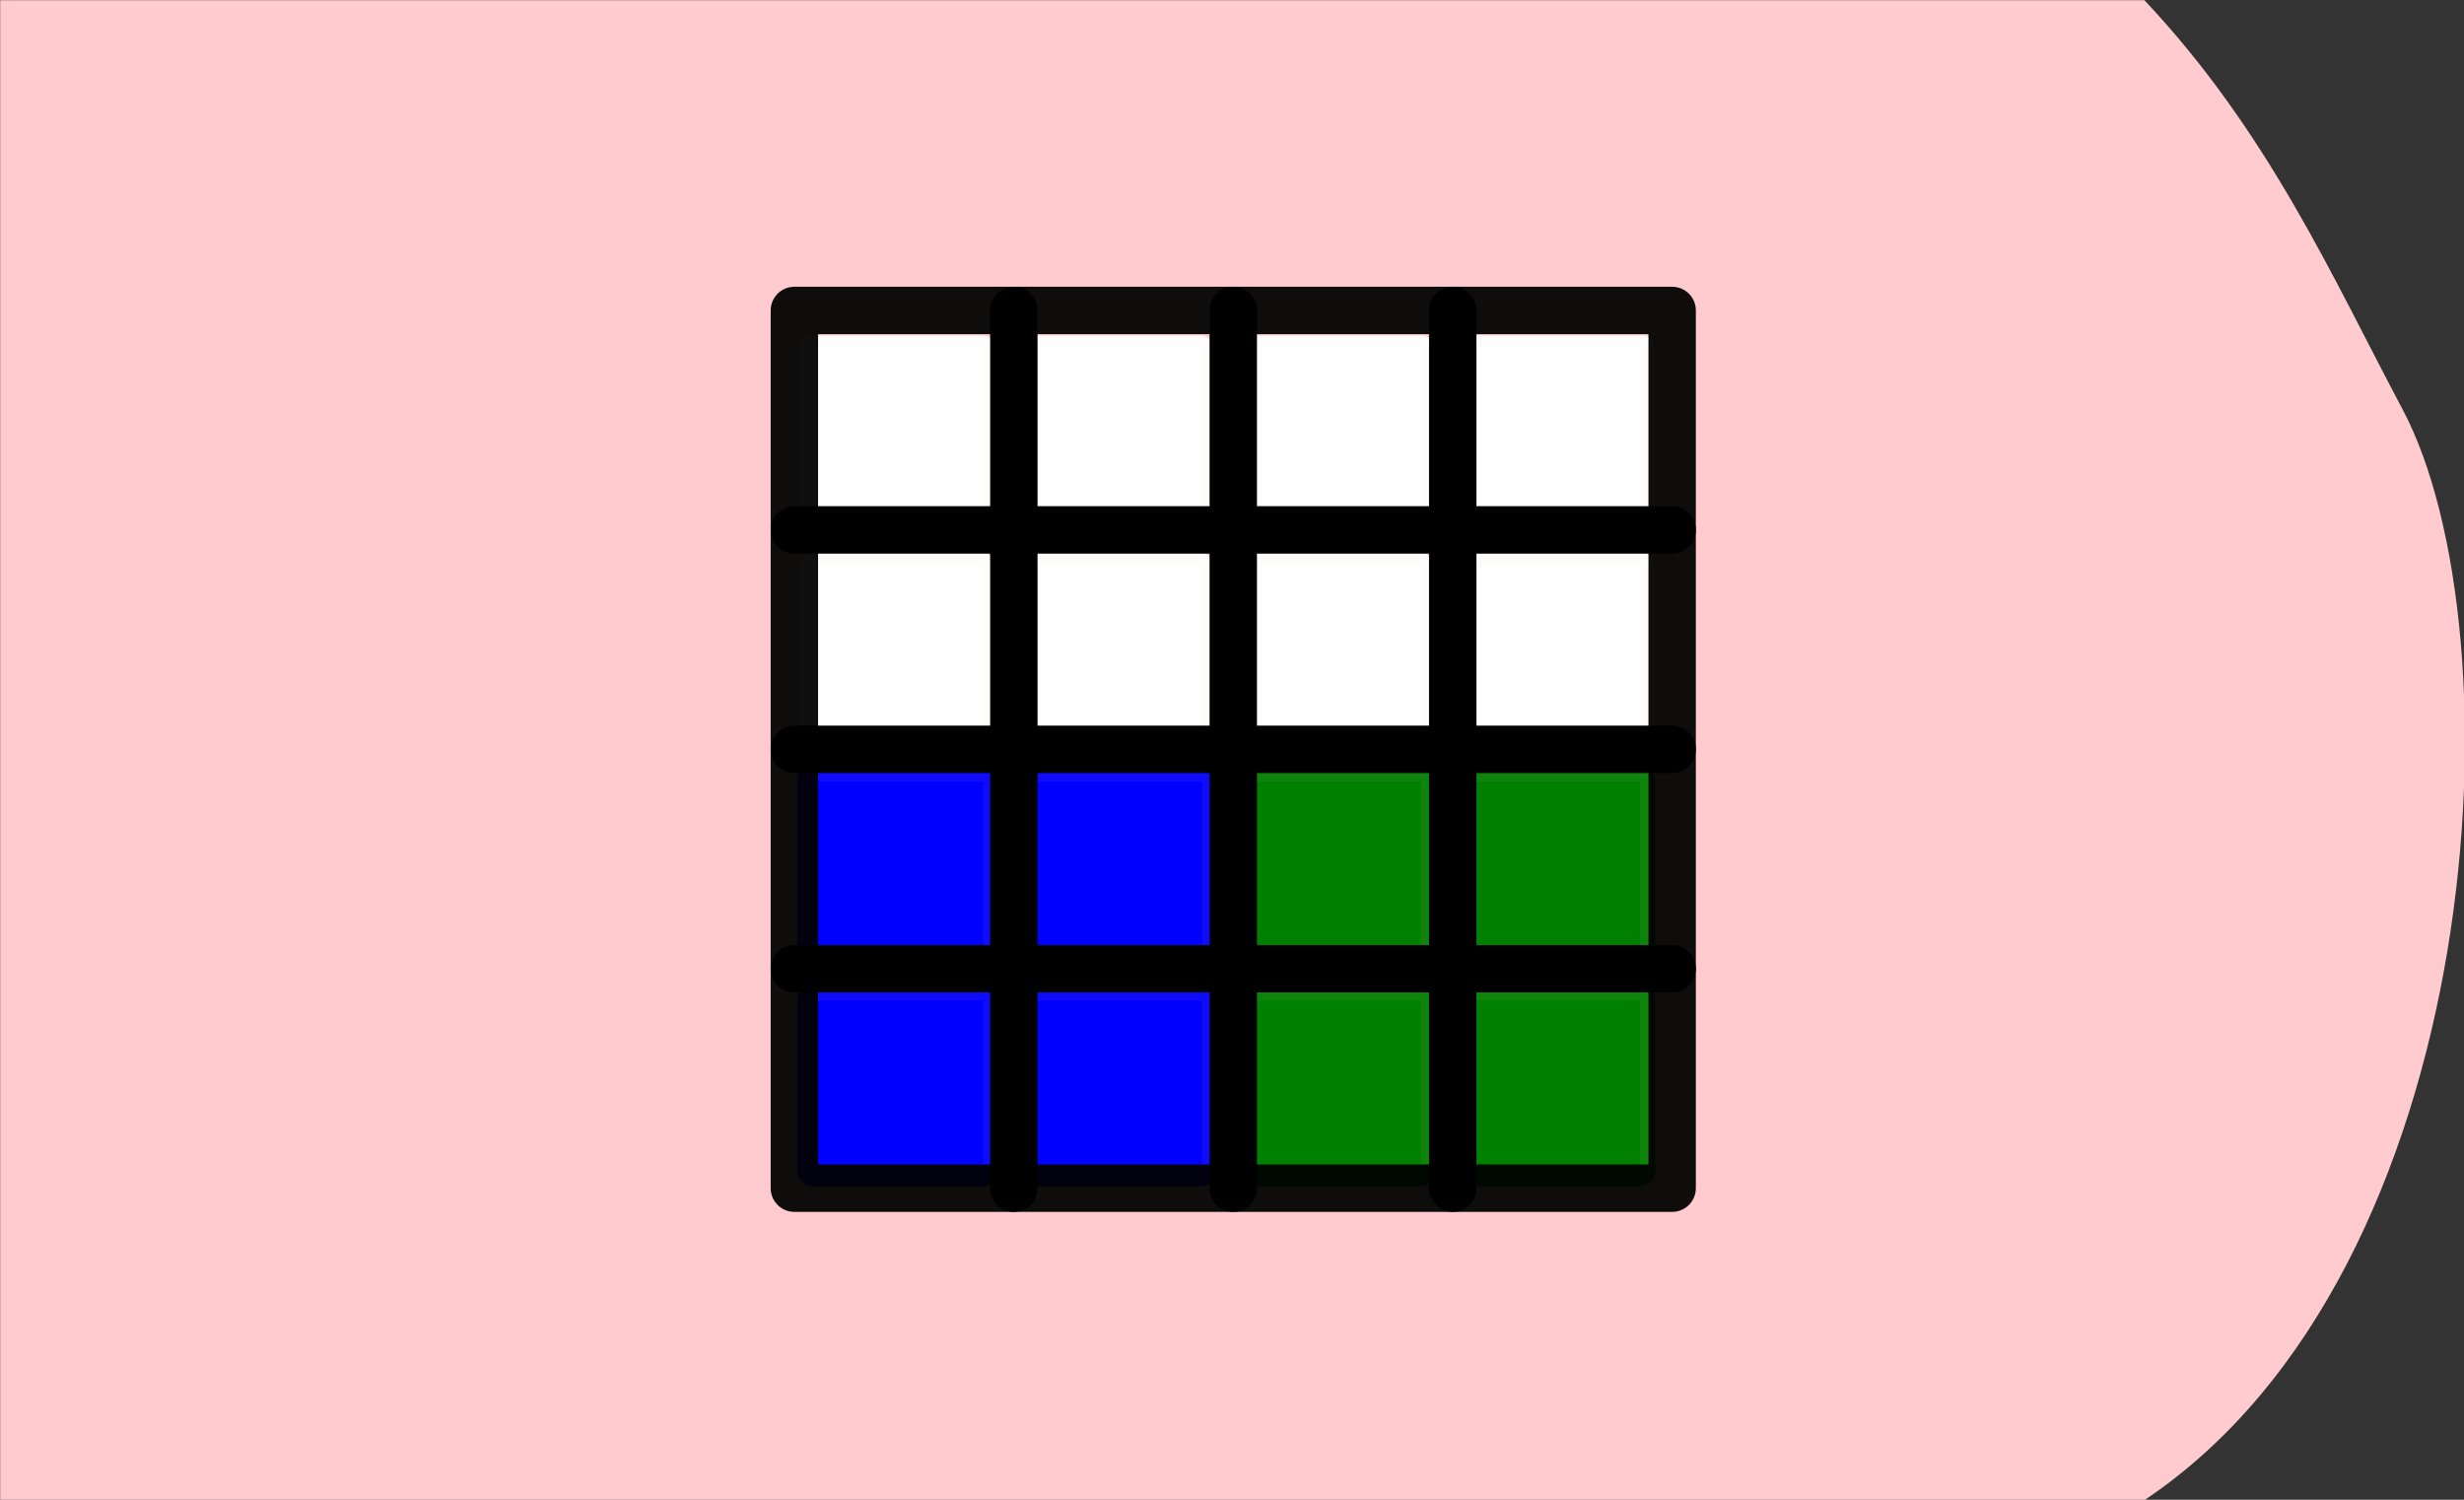 <?xml version="1.0" encoding="UTF-8" standalone="no"?>
<!-- Created with Inkscape (http://www.inkscape.org/) -->

<svg
   xmlns:dc="http://purl.org/dc/elements/1.1/"
   xmlns:cc="http://creativecommons.org/ns#"
   xmlns:rdf="http://www.w3.org/1999/02/22-rdf-syntax-ns#"
   xmlns:svg="http://www.w3.org/2000/svg"
   xmlns="http://www.w3.org/2000/svg"
   xmlns:sodipodi="http://sodipodi.sourceforge.net/DTD/sodipodi-0.dtd"
   xmlns:inkscape="http://www.inkscape.org/namespaces/inkscape"
   width="115mm"
   height="70mm"
   viewBox="0 0 115 70"
   version="1.1"
   id="svg1079"
   inkscape:version="0.92.4 (5da689c313, 2019-01-14)"
   sodipodi:docname="36.3.svg">
  <rect x="0" y="0" width="115" height="70" fill="#333333" stroke="none"/>
  <defs
     id="defs1073">
    <clipPath
       clipPathUnits="userSpaceOnUse"
       id="clipPath1058">
      <ellipse
         style="fill:#ffcc00;fill-opacity:1;stroke:#ffcc00;stroke-width:5.257;stroke-linecap:butt;stroke-linejoin:miter;stroke-miterlimit:4;stroke-dasharray:none;stroke-opacity:1"
         id="ellipse1060"
         cx="59.323"
         cy="0.892"
         rx="27.608"
         ry="26.314" />
    </clipPath>
  </defs>
  <sodipodi:namedview
     id="base"
     pagecolor="#ffffff"
     bordercolor="#666666"
     borderopacity="1.0"
     inkscape:pageopacity="0.0"
     inkscape:pageshadow="2"
     inkscape:zoom="0.9899495"
     inkscape:cx="262.38931"
     inkscape:cy="108.00969"
     inkscape:document-units="mm"
     inkscape:current-layer="g2384"
     showgrid="false"
     fit-margin-top="0"
     fit-margin-left="0"
     fit-margin-right="0"
     fit-margin-bottom="0"
     inkscape:window-width="1920"
     inkscape:window-height="1001"
     inkscape:window-x="-9"
     inkscape:window-y="-9"
     inkscape:window-maximized="1"
     inkscape:snap-global="true"
     showguides="false"
     inkscape:snap-bbox="true"
     inkscape:snap-bbox-midpoints="true" />
  <g
     inkscape:label="Ebene 1"
     inkscape:groupmode="layer"
     id="layer1"
     transform="translate(-73.743,-156.467)">
    <g
       id="g1782">
      <g
         transform="matrix(1.004,0,0,1.004,43.458,92.506)"
         style="fill:#040f4f;fill-opacity:1;stroke:none;stroke-width:0.1;stroke-linecap:round;stroke-linejoin:round;stroke-miterlimit:4;stroke-dasharray:none"
         id="g2384">
        <path
           sodipodi:nodetypes="ccsccc"
           inkscape:connector-curvature="0"
           id="path2379"
           d="m 30.173,63.716 h 99.676 c 5.78,6.133 8.765,12.932 11.998,19.014 5.5,10.35 4.052,39.987 -11.998,50.717 H 30.173 Z"
           style="fill:#ffcbce;fill-opacity:1;stroke:none;stroke-width:0.1;stroke-linecap:butt;stroke-linejoin:miter;stroke-miterlimit:4;stroke-dasharray:none;stroke-opacity:1" />
        <g
           transform="matrix(0.996,0,0,0.996,276.502,-216.859)"
           id="g9918">
          <path
             transform="scale(0.265)"
             inkscape:connector-curvature="0"
             id="path9523"
             d="m -790.42,1138.883 v -14.9 h 15.152 15.152 v 14.9 14.9 h -15.152 -15.152 z"
             style="fill:#ffffff;fill-opacity:1;stroke:#ffffff;stroke-width:3.818;stroke-linecap:round;stroke-linejoin:round;stroke-miterlimit:4;stroke-dasharray:none;stroke-opacity:0.941;paint-order:fill markers stroke" />
          <path
             transform="scale(0.265)"
             inkscape:connector-curvature="0"
             id="path9525"
             d="m -751.529,1138.883 v -14.9 h 14.9 14.9 v 14.9 14.9 h -14.9 -14.9 z"
             style="fill:#ffffff;fill-opacity:1;stroke:#ffffff;stroke-width:3.818;stroke-linecap:round;stroke-linejoin:round;stroke-miterlimit:4;stroke-dasharray:none;stroke-opacity:0.941;paint-order:fill markers stroke" />
          <path
             transform="scale(0.265)"
             inkscape:connector-curvature="0"
             id="path9527"
             d="m -712.638,1138.883 v -14.9 h 14.9 14.9 v 14.9 14.9 h -14.9 -14.9 z"
             style="fill:#ffffff;fill-opacity:1;stroke:#ffffff;stroke-width:3.818;stroke-linecap:round;stroke-linejoin:round;stroke-miterlimit:4;stroke-dasharray:none;stroke-opacity:0.941;paint-order:fill markers stroke" />
          <path
             transform="scale(0.265)"
             inkscape:connector-curvature="0"
             id="path9529"
             d="m -673.747,1138.883 v -14.9 h 14.9 14.9 v 14.9 14.9 h -14.9 -14.9 z"
             style="fill:#ffffff;fill-opacity:1;stroke:#ffffff;stroke-width:3.818;stroke-linecap:round;stroke-linejoin:round;stroke-miterlimit:4;stroke-dasharray:none;stroke-opacity:0.941;paint-order:fill markers stroke" />
          <path
             transform="scale(0.265)"
             inkscape:connector-curvature="0"
             id="path9531"
             d="m -673.747,1177.268 v -14.9 h 14.9 14.9 v 14.9 14.9 h -14.9 -14.9 z"
             style="fill:#ffffff;fill-opacity:1;stroke:#ffffff;stroke-width:3.818;stroke-linecap:round;stroke-linejoin:round;stroke-miterlimit:4;stroke-dasharray:none;stroke-opacity:0.941;paint-order:fill markers stroke" />
          <path
             transform="scale(0.265)"
             inkscape:connector-curvature="0"
             id="path9533"
             d="m -712.638,1177.268 v -14.9 h 14.9 14.9 v 14.9 14.9 h -14.9 -14.9 z"
             style="fill:#ffffff;fill-opacity:1;stroke:#ffffff;stroke-width:3.818;stroke-linecap:round;stroke-linejoin:round;stroke-miterlimit:4;stroke-dasharray:none;stroke-opacity:0.941;paint-order:fill markers stroke" />
          <path
             transform="scale(0.265)"
             inkscape:connector-curvature="0"
             id="path9537"
             d="m -751.529,1177.268 v -14.9 h 14.9 14.9 v 14.9 14.9 h -14.9 -14.9 z"
             style="fill:#ffffff;fill-opacity:1;stroke:#ffffff;stroke-width:3.818;stroke-linecap:round;stroke-linejoin:round;stroke-miterlimit:4;stroke-dasharray:none;stroke-opacity:0.941;paint-order:fill markers stroke" />
          <path
             transform="scale(0.265)"
             inkscape:connector-curvature="0"
             id="path9541"
             d="m -790.42,1177.268 v -14.9 h 15.152 15.152 v 14.9 14.9 h -15.152 -15.152 z"
             style="fill:#ffffff;fill-opacity:1;stroke:#ffffff;stroke-width:3.818;stroke-linecap:round;stroke-linejoin:round;stroke-miterlimit:4;stroke-dasharray:none;stroke-opacity:0.941;paint-order:fill markers stroke" />
          <g
             id="g7627-6"
             transform="matrix(0,-1,-1,0,7.305,112.548)">
            <path
               style="fill:#008000;fill-opacity:1;stroke:#008000;stroke-width:5.399;stroke-linecap:round;stroke-linejoin:round;stroke-miterlimit:4;stroke-dasharray:none;stroke-opacity:0.941;paint-order:fill markers stroke"
               d="m -844.503,686.691 v -14.643 h 15 15 v 14.643 14.643 h -15 -15 z"
               id="path7595-0"
               inkscape:connector-curvature="0"
               transform="scale(0.265)" />
            <path
               style="fill:#008000;fill-opacity:1;stroke:#008000;stroke-width:5.399;stroke-linecap:round;stroke-linejoin:round;stroke-miterlimit:4;stroke-dasharray:none;stroke-opacity:0.941;paint-order:fill markers stroke"
               d="m -844.503,725.263 v -14.643 h 15 15 v 14.643 14.643 h -15 -15 z"
               id="path7597-3"
               inkscape:connector-curvature="0"
               transform="scale(0.265)" />
            <path
               style="fill:#008000;fill-opacity:1;stroke:#008000;stroke-width:5.399;stroke-linecap:round;stroke-linejoin:round;stroke-miterlimit:4;stroke-dasharray:none;stroke-opacity:0.941;paint-order:fill markers stroke"
               d="m -805.931,725.263 v -14.643 h 15 15 v 14.643 14.643 h -15 -15 z"
               id="path7599-6"
               inkscape:connector-curvature="0"
               transform="scale(0.265)" />
            <path
               style="fill:#008000;fill-opacity:1;stroke:#008000;stroke-width:5.399;stroke-linecap:round;stroke-linejoin:round;stroke-miterlimit:4;stroke-dasharray:none;stroke-opacity:0.941;paint-order:fill markers stroke"
               d="m -805.931,686.691 v -14.643 h 15 15 v 14.643 14.643 h -15 -15 z"
               id="path7601-4"
               inkscape:connector-curvature="0"
               transform="scale(0.265)" />
            <path
               style="fill:#0000ff;fill-opacity:1;stroke:#0000ff;stroke-width:5.399;stroke-linecap:round;stroke-linejoin:round;stroke-miterlimit:4;stroke-dasharray:none;stroke-opacity:0.941;paint-order:fill markers stroke"
               d="m -844.503,764.191 v -15 h 15 15 v 15 15 h -15 -15 z"
               id="path7603-9"
               inkscape:connector-curvature="0"
               transform="scale(0.265)" />
            <path
               style="fill:#0000ff;fill-opacity:1;stroke:#0000ff;stroke-width:5.399;stroke-linecap:round;stroke-linejoin:round;stroke-miterlimit:4;stroke-dasharray:none;stroke-opacity:0.941;paint-order:fill markers stroke"
               d="m -844.503,802.763 v -15 h 15 15 v 15 15 h -15 -15 z"
               id="path7605-9"
               inkscape:connector-curvature="0"
               transform="scale(0.265)" />
            <path
               style="fill:#0000ff;fill-opacity:1;stroke:#0000ff;stroke-width:5.399;stroke-linecap:round;stroke-linejoin:round;stroke-miterlimit:4;stroke-dasharray:none;stroke-opacity:0.941;paint-order:fill markers stroke"
               d="m -805.931,802.763 v -15 h 15 15 v 15 15 h -15 -15 z"
               id="path7607-5"
               inkscape:connector-curvature="0"
               transform="scale(0.265)" />
            <path
               style="fill:#0000ff;fill-opacity:1;stroke:#0000ff;stroke-width:5.399;stroke-linecap:round;stroke-linejoin:round;stroke-miterlimit:4;stroke-dasharray:none;stroke-opacity:0.941;paint-order:fill markers stroke"
               d="m -805.931,764.191 v -15 h 15 15 v 15 15 h -15 -15 z"
               id="path7609-7"
               inkscape:connector-curvature="0"
               transform="scale(0.265)" />
            <g
               id="g6850-5-2"
               style="stroke-width:2;stroke-miterlimit:4;stroke-dasharray:none"
               transform="matrix(1.106,0,0,1.106,-231.919,246.081)">
              <rect
                 y="-62.833"
                 x="6.615"
                 height="37.042"
                 width="37.042"
                 id="rect6827-1-9"
                 style="fill:none;fill-opacity:1;stroke:#000000;stroke-width:2;stroke-linecap:round;stroke-linejoin:round;stroke-miterlimit:4;stroke-dasharray:none;stroke-opacity:0.941;paint-order:fill markers stroke" />
              <path
                 inkscape:connector-curvature="0"
                 id="path6829-6-2"
                 d="M 6.615,-53.573 H 43.656"
                 style="fill:none;stroke:#000000;stroke-width:2;stroke-linecap:butt;stroke-linejoin:miter;stroke-miterlimit:4;stroke-dasharray:none;stroke-opacity:1" />
              <path
                 inkscape:connector-curvature="0"
                 id="path6831-5-8"
                 d="M 6.615,-44.312 H 43.656"
                 style="fill:none;stroke:#000000;stroke-width:2;stroke-linecap:butt;stroke-linejoin:miter;stroke-miterlimit:4;stroke-dasharray:none;stroke-opacity:1" />
              <path
                 inkscape:connector-curvature="0"
                 id="path6835-26-0"
                 d="M 6.615,-35.052 H 43.656"
                 style="fill:none;stroke:#000000;stroke-width:2;stroke-linecap:butt;stroke-linejoin:miter;stroke-miterlimit:4;stroke-dasharray:none;stroke-opacity:1" />
              <path
                 inkscape:connector-curvature="0"
                 id="path6837-9-2"
                 d="m 15.875,-62.833 v 37.042"
                 style="fill:none;stroke:#000000;stroke-width:2;stroke-linecap:butt;stroke-linejoin:miter;stroke-miterlimit:4;stroke-dasharray:none;stroke-opacity:1" />
              <path
                 inkscape:connector-curvature="0"
                 id="path6839-54-5"
                 d="m 25.135,-62.833 v 37.042"
                 style="fill:none;stroke:#000000;stroke-width:2;stroke-linecap:butt;stroke-linejoin:miter;stroke-miterlimit:4;stroke-dasharray:none;stroke-opacity:1" />
              <path
                 inkscape:connector-curvature="0"
                 id="path6841-33-9"
                 d="m 34.396,-62.833 v 37.042"
                 style="fill:none;stroke:#000000;stroke-width:2;stroke-linecap:butt;stroke-linejoin:miter;stroke-miterlimit:4;stroke-dasharray:none;stroke-opacity:1" />
            </g>
          </g>
        </g>
      </g>
      <g
         id="g19973"
         transform="translate(11.387,-1.171)" />
    </g>
  </g>
</svg>
